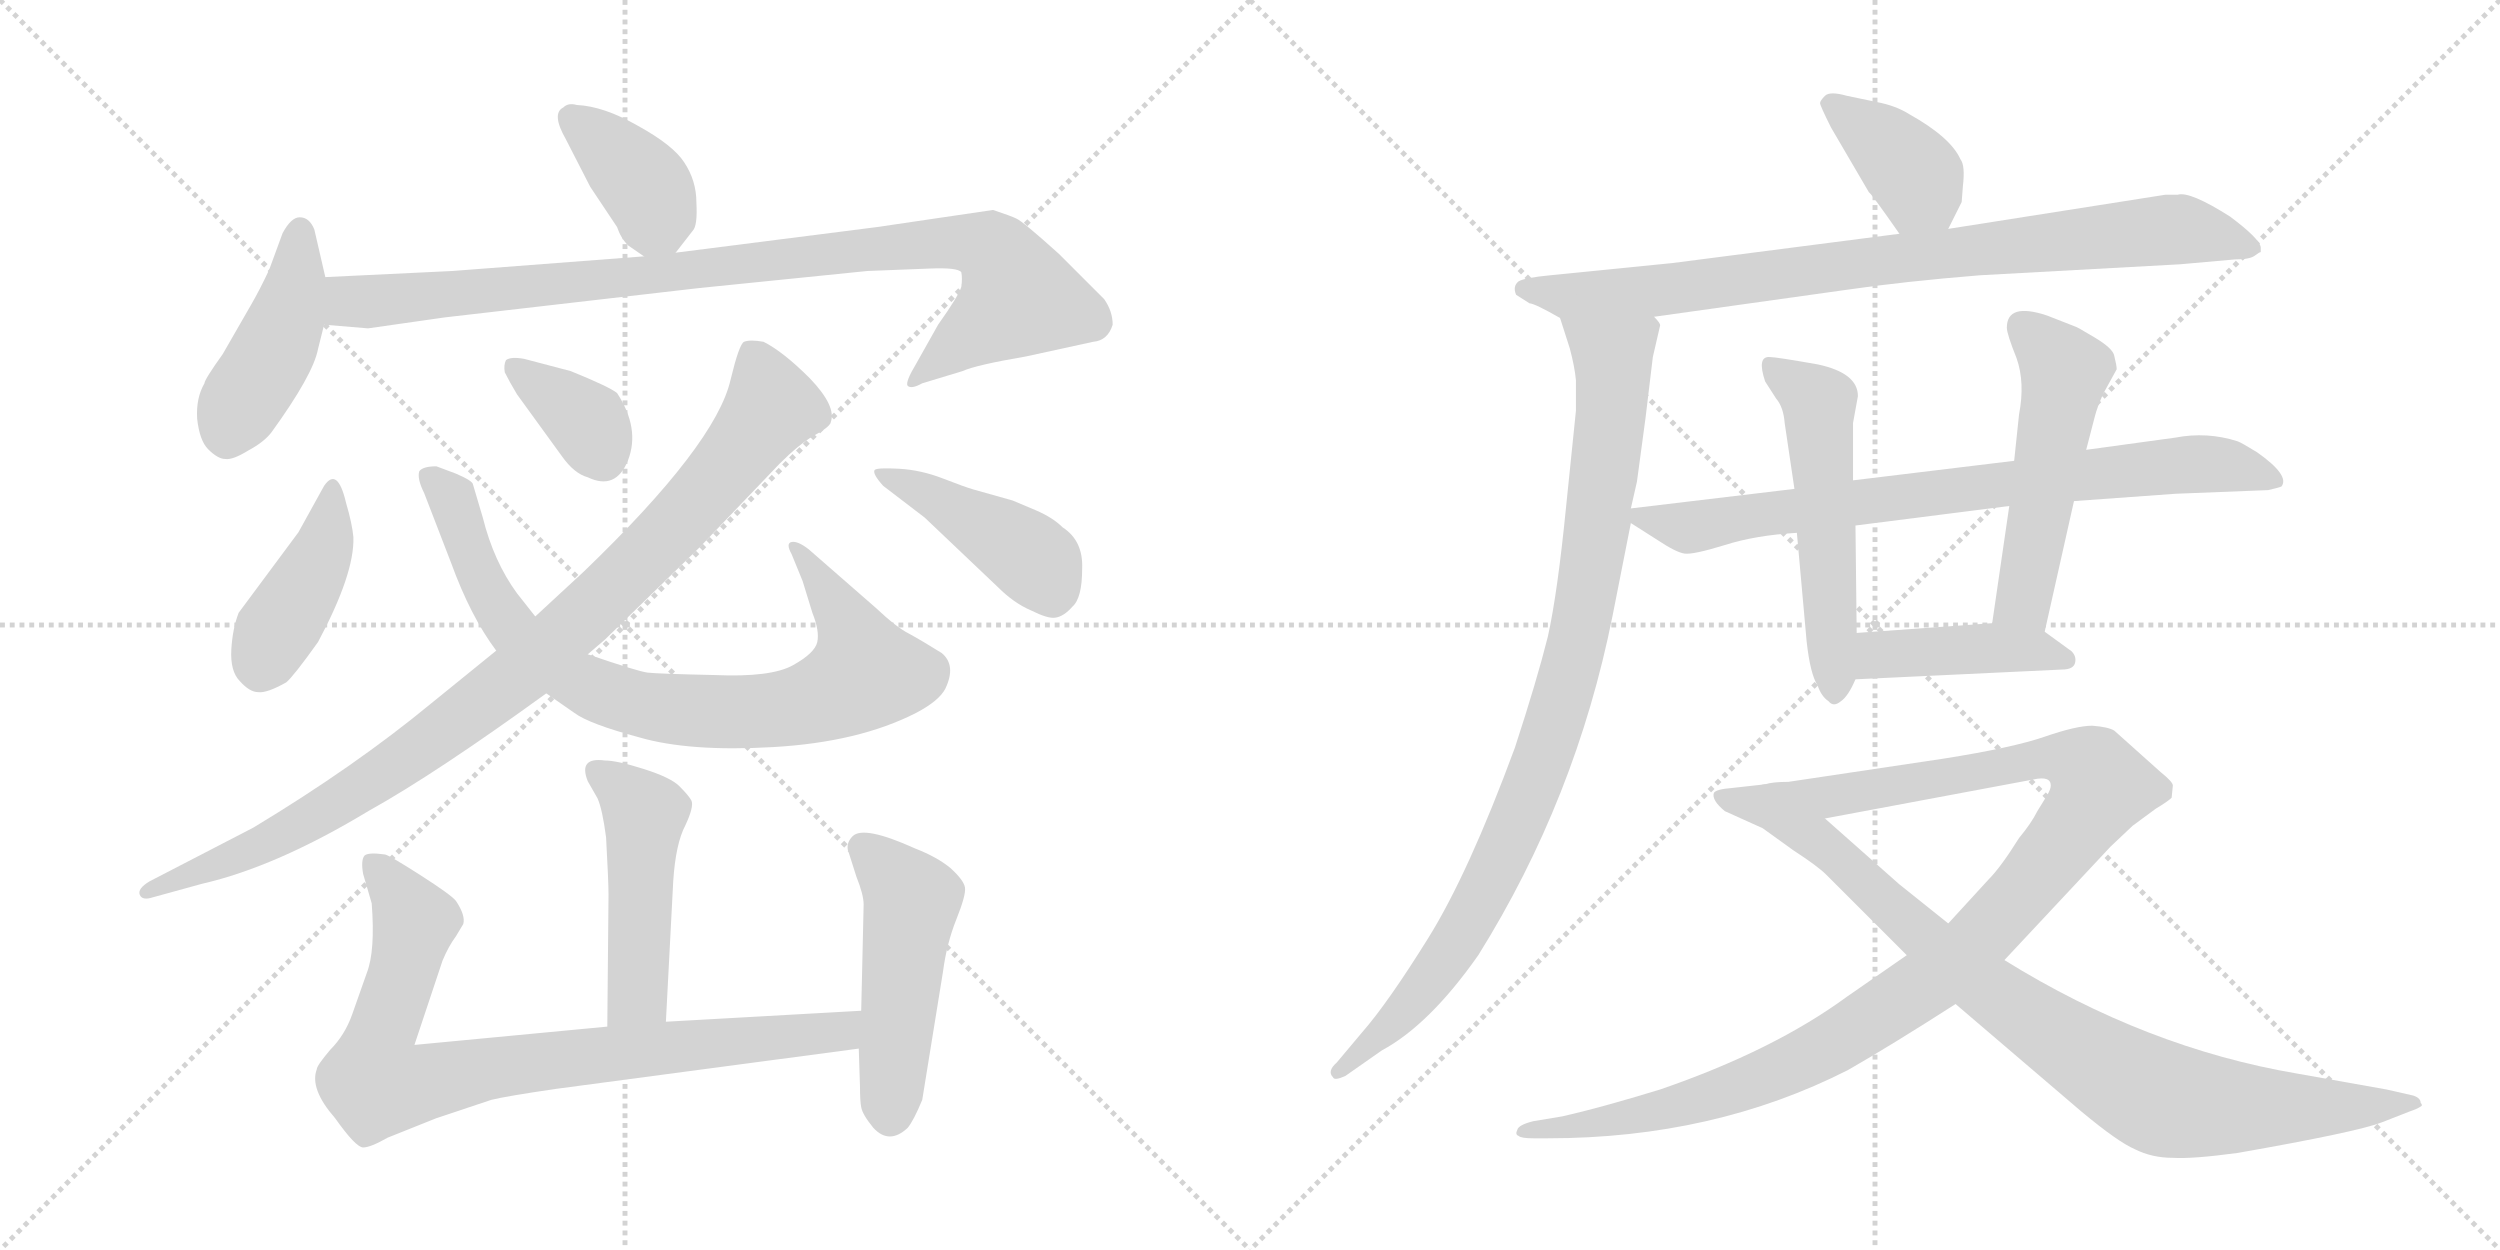<svg version="1.1" viewBox="0 0 2048 1024" xmlns="http://www.w3.org/2000/svg">
  <g stroke="lightgray" stroke-dasharray="1,1" stroke-width="1" transform="scale(4, 4)">
    <line x1="0" y1="0" x2="256" y2="256"></line>
    <line x1="256" y1="0" x2="0" y2="256"></line>
    <line x1="128" y1="0" x2="128" y2="256"></line>
    <line x1="0" y1="128" x2="256" y2="128"></line>
    <line x1="256" y1="0" x2="512" y2="256"></line>
    <line x1="512" y1="0" x2="256" y2="256"></line>
    <line x1="384" y1="0" x2="384" y2="256"></line>
    <line x1="256" y1="128" x2="512" y2="128"></line>
  </g>
<g transform="scale(1, -1) translate(0, -850)">
   <style type="text/css">
    @keyframes keyframes0 {
      from {
       stroke: black;
       stroke-dashoffset: 382;
       stroke-width: 128;
       }
       55% {
       animation-timing-function: step-end;
       stroke: black;
       stroke-dashoffset: 0;
       stroke-width: 128;
       }
       to {
       stroke: black;
       stroke-width: 1024;
       }
       }
       #make-me-a-hanzi-animation-0 {
         animation: keyframes0 0.561s both;
         animation-delay: 0s;
         animation-timing-function: linear;
       }
    @keyframes keyframes1 {
      from {
       stroke: black;
       stroke-dashoffset: 440;
       stroke-width: 128;
       }
       59% {
       animation-timing-function: step-end;
       stroke: black;
       stroke-dashoffset: 0;
       stroke-width: 128;
       }
       to {
       stroke: black;
       stroke-width: 1024;
       }
       }
       #make-me-a-hanzi-animation-1 {
         animation: keyframes1 0.608s both;
         animation-delay: 0.561s;
         animation-timing-function: linear;
       }
    @keyframes keyframes2 {
      from {
       stroke: black;
       stroke-dashoffset: 962;
       stroke-width: 128;
       }
       76% {
       animation-timing-function: step-end;
       stroke: black;
       stroke-dashoffset: 0;
       stroke-width: 128;
       }
       to {
       stroke: black;
       stroke-width: 1024;
       }
       }
       #make-me-a-hanzi-animation-2 {
         animation: keyframes2 1.033s both;
         animation-delay: 1.169s;
         animation-timing-function: linear;
       }
    @keyframes keyframes3 {
      from {
       stroke: black;
       stroke-dashoffset: 413;
       stroke-width: 128;
       }
       57% {
       animation-timing-function: step-end;
       stroke: black;
       stroke-dashoffset: 0;
       stroke-width: 128;
       }
       to {
       stroke: black;
       stroke-width: 1024;
       }
       }
       #make-me-a-hanzi-animation-3 {
         animation: keyframes3 0.586s both;
         animation-delay: 2.202s;
         animation-timing-function: linear;
       }
    @keyframes keyframes4 {
      from {
       stroke: black;
       stroke-dashoffset: 832;
       stroke-width: 128;
       }
       73% {
       animation-timing-function: step-end;
       stroke: black;
       stroke-dashoffset: 0;
       stroke-width: 128;
       }
       to {
       stroke: black;
       stroke-width: 1024;
       }
       }
       #make-me-a-hanzi-animation-4 {
         animation: keyframes4 0.927s both;
         animation-delay: 2.788s;
         animation-timing-function: linear;
       }
    @keyframes keyframes5 {
      from {
       stroke: black;
       stroke-dashoffset: 361;
       stroke-width: 128;
       }
       54% {
       animation-timing-function: step-end;
       stroke: black;
       stroke-dashoffset: 0;
       stroke-width: 128;
       }
       to {
       stroke: black;
       stroke-width: 1024;
       }
       }
       #make-me-a-hanzi-animation-5 {
         animation: keyframes5 0.544s both;
         animation-delay: 3.715s;
         animation-timing-function: linear;
       }
    @keyframes keyframes6 {
      from {
       stroke: black;
       stroke-dashoffset: 962;
       stroke-width: 128;
       }
       76% {
       animation-timing-function: step-end;
       stroke: black;
       stroke-dashoffset: 0;
       stroke-width: 128;
       }
       to {
       stroke: black;
       stroke-width: 1024;
       }
       }
       #make-me-a-hanzi-animation-6 {
         animation: keyframes6 1.033s both;
         animation-delay: 4.259s;
         animation-timing-function: linear;
       }
    @keyframes keyframes7 {
      from {
       stroke: black;
       stroke-dashoffset: 436;
       stroke-width: 128;
       }
       59% {
       animation-timing-function: step-end;
       stroke: black;
       stroke-dashoffset: 0;
       stroke-width: 128;
       }
       to {
       stroke: black;
       stroke-width: 1024;
       }
       }
       #make-me-a-hanzi-animation-7 {
         animation: keyframes7 0.605s both;
         animation-delay: 5.292s;
         animation-timing-function: linear;
       }
    @keyframes keyframes8 {
      from {
       stroke: black;
       stroke-dashoffset: 482;
       stroke-width: 128;
       }
       61% {
       animation-timing-function: step-end;
       stroke: black;
       stroke-dashoffset: 0;
       stroke-width: 128;
       }
       to {
       stroke: black;
       stroke-width: 1024;
       }
       }
       #make-me-a-hanzi-animation-8 {
         animation: keyframes8 0.642s both;
         animation-delay: 5.896s;
         animation-timing-function: linear;
       }
    @keyframes keyframes9 {
      from {
       stroke: black;
       stroke-dashoffset: 848;
       stroke-width: 128;
       }
       73% {
       animation-timing-function: step-end;
       stroke: black;
       stroke-dashoffset: 0;
       stroke-width: 128;
       }
       to {
       stroke: black;
       stroke-width: 1024;
       }
       }
       #make-me-a-hanzi-animation-9 {
         animation: keyframes9 0.94s both;
         animation-delay: 6.539s;
         animation-timing-function: linear;
       }
    @keyframes keyframes10 {
      from {
       stroke: black;
       stroke-dashoffset: 493;
       stroke-width: 128;
       }
       62% {
       animation-timing-function: step-end;
       stroke: black;
       stroke-dashoffset: 0;
       stroke-width: 128;
       }
       to {
       stroke: black;
       stroke-width: 1024;
       }
       }
       #make-me-a-hanzi-animation-10 {
         animation: keyframes10 0.651s both;
         animation-delay: 7.479s;
         animation-timing-function: linear;
       }
    @keyframes keyframes11 {
      from {
       stroke: black;
       stroke-dashoffset: 386;
       stroke-width: 128;
       }
       56% {
       animation-timing-function: step-end;
       stroke: black;
       stroke-dashoffset: 0;
       stroke-width: 128;
       }
       to {
       stroke: black;
       stroke-width: 1024;
       }
       }
       #make-me-a-hanzi-animation-11 {
         animation: keyframes11 0.564s both;
         animation-delay: 8.13s;
         animation-timing-function: linear;
       }
    @keyframes keyframes12 {
      from {
       stroke: black;
       stroke-dashoffset: 858;
       stroke-width: 128;
       }
       74% {
       animation-timing-function: step-end;
       stroke: black;
       stroke-dashoffset: 0;
       stroke-width: 128;
       }
       to {
       stroke: black;
       stroke-width: 1024;
       }
       }
       #make-me-a-hanzi-animation-12 {
         animation: keyframes12 0.948s both;
         animation-delay: 8.694s;
         animation-timing-function: linear;
       }
    @keyframes keyframes13 {
      from {
       stroke: black;
       stroke-dashoffset: 945;
       stroke-width: 128;
       }
       75% {
       animation-timing-function: step-end;
       stroke: black;
       stroke-dashoffset: 0;
       stroke-width: 128;
       }
       to {
       stroke: black;
       stroke-width: 1024;
       }
       }
       #make-me-a-hanzi-animation-13 {
         animation: keyframes13 1.019s both;
         animation-delay: 9.642s;
         animation-timing-function: linear;
       }
    @keyframes keyframes14 {
      from {
       stroke: black;
       stroke-dashoffset: 781;
       stroke-width: 128;
       }
       72% {
       animation-timing-function: step-end;
       stroke: black;
       stroke-dashoffset: 0;
       stroke-width: 128;
       }
       to {
       stroke: black;
       stroke-width: 1024;
       }
       }
       #make-me-a-hanzi-animation-14 {
         animation: keyframes14 0.886s both;
         animation-delay: 10.661s;
         animation-timing-function: linear;
       }
    @keyframes keyframes15 {
      from {
       stroke: black;
       stroke-dashoffset: 537;
       stroke-width: 128;
       }
       64% {
       animation-timing-function: step-end;
       stroke: black;
       stroke-dashoffset: 0;
       stroke-width: 128;
       }
       to {
       stroke: black;
       stroke-width: 1024;
       }
       }
       #make-me-a-hanzi-animation-15 {
         animation: keyframes15 0.687s both;
         animation-delay: 11.547s;
         animation-timing-function: linear;
       }
    @keyframes keyframes16 {
      from {
       stroke: black;
       stroke-dashoffset: 521;
       stroke-width: 128;
       }
       63% {
       animation-timing-function: step-end;
       stroke: black;
       stroke-dashoffset: 0;
       stroke-width: 128;
       }
       to {
       stroke: black;
       stroke-width: 1024;
       }
       }
       #make-me-a-hanzi-animation-16 {
         animation: keyframes16 0.674s both;
         animation-delay: 12.234s;
         animation-timing-function: linear;
       }
    @keyframes keyframes17 {
      from {
       stroke: black;
       stroke-dashoffset: 429;
       stroke-width: 128;
       }
       58% {
       animation-timing-function: step-end;
       stroke: black;
       stroke-dashoffset: 0;
       stroke-width: 128;
       }
       to {
       stroke: black;
       stroke-width: 1024;
       }
       }
       #make-me-a-hanzi-animation-17 {
         animation: keyframes17 0.599s both;
         animation-delay: 12.908s;
         animation-timing-function: linear;
       }
    @keyframes keyframes18 {
      from {
       stroke: black;
       stroke-dashoffset: 1102;
       stroke-width: 128;
       }
       78% {
       animation-timing-function: step-end;
       stroke: black;
       stroke-dashoffset: 0;
       stroke-width: 128;
       }
       to {
       stroke: black;
       stroke-width: 1024;
       }
       }
       #make-me-a-hanzi-animation-18 {
         animation: keyframes18 1.147s both;
         animation-delay: 13.507s;
         animation-timing-function: linear;
       }
    @keyframes keyframes19 {
      from {
       stroke: black;
       stroke-dashoffset: 901;
       stroke-width: 128;
       }
       75% {
       animation-timing-function: step-end;
       stroke: black;
       stroke-dashoffset: 0;
       stroke-width: 128;
       }
       to {
       stroke: black;
       stroke-width: 1024;
       }
       }
       #make-me-a-hanzi-animation-19 {
         animation: keyframes19 0.983s both;
         animation-delay: 14.654s;
         animation-timing-function: linear;
       }
</style>
<path d="M 553.5 643.0 L 567.5 661.0 Q 571.5 665.0 570.5 684.0 Q 570.5 702.0 560.5 717.0 Q 551.5 731.0 522.5 747.0 Q 494.5 763.0 472.5 764.0 Q 465.5 766.0 461.5 762.0 Q 451.5 757.0 463.5 736.0 L 483.5 697.0 L 505.5 664.0 Q 508.5 655.0 514.5 649.0 L 527.5 640.0 C 542.5 629.0 542.5 629.0 553.5 643.0 Z" fill="lightgray"></path> 
<path d="M 266.5 623.0 L 257.5 662.0 Q 253.5 672.0 245.5 672.0 Q 238.5 672.0 231.5 659.0 L 220.5 629.0 Q 212.5 612.0 205.5 600.0 L 182.5 560.0 Q 167.5 539.0 167.5 536.0 Q 160.5 524.0 161.5 507.0 Q 163.5 489.0 170.5 482.0 Q 178.5 474.0 184.5 474.0 Q 190.5 473.0 203.5 481.0 Q 216.5 488.0 222.5 496.0 Q 256.5 543.0 260.5 564.0 L 265.5 584.0 L 266.5 623.0 Z" fill="lightgray"></path> 
<path d="M 813.5 678.0 L 718.5 664.0 L 553.5 643.0 L 527.5 640.0 L 370.5 628.0 L 266.5 623.0 C 236.5 622.0 235.5 586.0 265.5 584.0 L 301.5 581.0 L 364.5 590.0 L 572.5 614.0 L 710.5 628.0 L 761.5 630.0 Q 784.5 631.0 787.5 627.0 Q 788.5 622.0 787.5 615.0 Q 785.5 608.0 768.5 584.0 L 750.5 552.0 Q 741.5 537.0 743.5 534.0 Q 746.5 531.0 755.5 536.0 L 788.5 546.0 Q 799.5 551.0 840.5 558.0 L 895.5 570.0 Q 907.5 571.0 911.5 584.0 Q 911.5 595.0 904.5 605.0 L 867.5 642.0 Q 837.5 669.0 832.5 671.0 Q 828.5 673.0 813.5 678.0 Z" fill="lightgray"></path> 
<path d="M 244.5 414.0 L 195.5 348.0 Q 190.5 335.0 189.5 318.0 Q 188.5 300.0 196.5 292.0 Q 204.5 283.0 211.5 283.0 Q 218.5 282.0 234.5 291.0 Q 240.5 296.0 260.5 324.0 Q 290.5 380.0 289.5 410.0 Q 288.5 421.0 283.5 438.0 Q 276.5 468.0 265.5 452.0 L 244.5 414.0 Z" fill="lightgray"></path> 
<path d="M 447.5 282.0 L 470.5 266.0 Q 482.5 257.0 523.5 246.0 Q 564.5 234.0 633.5 238.0 Q 703.5 242.0 750.5 266.0 Q 769.5 276.0 774.5 286.0 Q 783.5 305.0 771.5 315.0 Q 755.5 325.0 744.5 331.0 Q 734.5 336.0 717.5 352.0 L 662.5 400.0 Q 653.5 407.0 648.5 406.0 Q 643.5 405.0 648.5 396.0 L 657.5 374.0 L 665.5 348.0 Q 671.5 333.0 669.5 324.0 Q 667.5 315.0 649.5 305.0 Q 631.5 295.0 585.5 297.0 Q 539.5 298.0 530.5 299.0 Q 522.5 300.0 481.5 314.0 L 438.5 345.0 L 423.5 364.0 Q 404.5 390.0 395.5 426.0 L 387.5 453.0 Q 387.5 456.0 373.5 462.0 L 357.5 468.0 Q 346.5 468.0 343.5 464.0 Q 341.5 458.0 347.5 446.0 L 369.5 389.0 Q 385.5 345.0 406.5 317.0 L 447.5 282.0 Z" fill="lightgray"></path> 
<path d="M 423.5 527.0 L 460.5 476.0 Q 470.5 462.0 481.5 459.0 Q 504.5 448.0 514.5 473.0 Q 524.5 499.0 505.5 528.0 Q 499.5 533.0 467.5 546.0 L 429.5 556.0 Q 418.5 558.0 414.5 555.0 Q 412.5 551.0 413.5 545.0 Q 417.5 537.0 423.5 527.0 Z" fill="lightgray"></path> 
<path d="M 406.5 317.0 L 353.5 274.0 Q 290.5 222.0 207.5 172.0 L 122.5 128.0 Q 112.5 122.0 114.5 117.0 Q 116.5 112.0 125.5 115.0 L 165.5 126.0 Q 226.5 140.0 302.5 186.0 Q 356.5 216.0 447.5 282.0 L 481.5 314.0 L 495.5 326.0 L 573.5 402.0 L 638.5 470.0 Q 654.5 486.0 666.5 493.0 Q 679.5 500.0 680.5 504.0 Q 685.5 517.0 663.5 540.0 Q 641.5 562.0 625.5 570.0 Q 614.5 572.0 609.5 570.0 Q 605.5 568.0 598.5 539.0 Q 586.5 486.0 478.5 382.0 L 438.5 345.0 L 406.5 317.0 Z" fill="lightgray"></path> 
<path d="M 757.5 426.0 L 817.5 369.0 Q 830.5 356.0 844.5 350.0 Q 858.5 343.0 864.5 344.0 Q 871.5 345.0 878.5 353.0 Q 886.5 360.0 886.5 384.0 Q 887.5 407.0 870.5 418.0 Q 862.5 426.0 848.5 432.0 L 829.5 440.0 L 797.5 449.0 Q 790.5 451.0 772.5 458.0 Q 754.5 465.0 736.5 466.0 Q 718.5 467.0 716.5 465.0 Q 714.5 462.0 723.5 452.0 L 757.5 426.0 Z" fill="lightgray"></path> 
<path d="M 545.5 13.0 L 551.5 128.0 Q 553.5 159.0 561.5 174.0 Q 568.5 189.0 566.5 194.0 Q 564.5 198.0 556.5 206.0 Q 549.5 213.0 527.5 220.0 Q 505.5 227.0 495.5 227.0 Q 473.5 230.0 481.5 210.0 L 489.5 196.0 Q 493.5 187.0 496.5 164.0 Q 498.5 128.0 498.5 117.0 L 497.5 9.0 C 497.5 -21.0 543.5 -17.0 545.5 13.0 Z" fill="lightgray"></path> 
<path d="M 339.5 -6.0 L 362.5 63.0 Q 367.5 75.0 373.5 83.0 L 379.5 93.0 Q 381.5 100.0 373.5 112.0 Q 369.5 117.0 344.5 133.0 Q 319.5 149.0 315.5 150.0 Q 301.5 152.0 298.5 149.0 Q 295.5 145.0 297.5 134.0 L 304.5 110.0 Q 307.5 71.0 300.5 53.0 L 288.5 19.0 Q 282.5 2.0 270.5 -10.0 Q 259.5 -23.0 259.5 -26.0 Q 253.5 -42.0 274.5 -66.0 Q 291.5 -90.0 297.5 -90.0 Q 303.5 -90.0 317.5 -82.0 L 357.5 -66.0 L 402.5 -51.0 Q 414.5 -48.0 455.5 -42.0 L 703.5 -9.0 C 733.5 -5.0 735.5 24.0 705.5 22.0 L 545.5 13.0 L 497.5 9.0 L 339.5 -6.0 Z" fill="lightgray"></path> 
<path d="M 703.5 -9.0 L 704.5 -40.0 Q 704.5 -52.0 705.5 -57.0 Q 706.5 -63.0 715.5 -74.0 Q 728.5 -88.0 743.5 -74.0 Q 748.5 -68.0 755.5 -51.0 L 772.5 54.0 Q 775.5 77.0 783.5 97.0 Q 791.5 117.0 790.5 123.0 Q 789.5 129.0 778.5 139.0 Q 767.5 148.0 749.5 155.0 Q 707.5 174.0 698.5 165.0 Q 693.5 160.0 694.5 154.0 L 701.5 132.0 Q 707.5 117.0 707.5 109.0 L 705.5 22.0 L 703.5 -9.0 Z" fill="lightgray"></path> 
<path d="M 1596.0 662.5 L 1607.0 684.5 L 1608.0 697.5 Q 1610.0 714.5 1606.0 719.5 Q 1598.0 737.5 1564.0 756.5 Q 1553.0 763.5 1537.0 766.5 L 1513.0 771.5 Q 1499.0 775.5 1495.0 771.5 Q 1491.0 767.5 1491.0 765.5 Q 1491.0 763.5 1500.0 745.5 L 1531.0 692.5 Q 1533.0 691.5 1556.0 658.5 C 1573.0 633.5 1583.0 635.5 1596.0 662.5 Z" fill="lightgray"></path> 
<path d="M 1355.0 590.5 L 1512.0 612.5 Q 1560.0 619.5 1622.0 624.5 L 1786.0 633.5 L 1831.0 637.5 Q 1843.0 637.5 1847.0 640.5 Q 1851.0 643.5 1852.0 643.5 L 1852.0 647.5 Q 1851.0 654.5 1827.0 672.5 Q 1794.0 693.5 1784.0 690.5 L 1774.0 690.5 L 1596.0 662.5 L 1556.0 658.5 L 1370.0 634.5 L 1270.0 624.5 Q 1249.0 622.5 1244.0 619.5 Q 1239.0 615.5 1242.0 608.5 L 1253.0 601.5 Q 1257.0 601.5 1278.0 589.5 C 1292.0 581.5 1325.0 586.5 1355.0 590.5 Z" fill="lightgray"></path> 
<path d="M 1354.0 557.5 L 1360.0 583.5 Q 1360.0 585.5 1355.0 590.5 C 1352.0 620.5 1269.0 618.5 1278.0 589.5 L 1286.0 564.5 Q 1290.0 549.5 1291.0 538.5 L 1291.0 513.5 L 1283.0 435.5 Q 1276.0 364.5 1268.0 328.5 Q 1259.0 292.5 1241.0 237.5 Q 1203.0 134.5 1170.0 81.5 Q 1137.0 28.5 1116.0 4.5 L 1095.0 -20.5 Q 1087.0 -27.5 1092.0 -32.5 Q 1093.0 -35.5 1102.0 -31.5 L 1132.0 -10.5 Q 1171.0 10.5 1211.0 67.5 Q 1291.0 195.5 1321.0 345.5 L 1336.0 421.5 L 1336.0 433.5 L 1341.0 455.5 L 1348.0 507.5 L 1354.0 557.5 Z" fill="lightgray"></path> 
<path d="M 1336.0 421.5 L 1358.0 407.5 Q 1373.0 397.5 1380.0 396.5 Q 1387.0 395.5 1413.0 403.5 Q 1438.0 411.5 1472.0 413.5 L 1520.0 419.5 L 1646.0 435.5 L 1699.0 439.5 L 1782.0 445.5 L 1858.0 448.5 Q 1867.0 450.5 1869.0 451.5 Q 1876.0 460.5 1849.0 479.5 Q 1836.0 487.5 1833.0 488.5 Q 1808.0 496.5 1782.0 491.5 L 1709.0 481.5 L 1650.0 472.5 L 1518.0 456.5 L 1470.0 449.5 L 1336.0 433.5 C 1320.0 431.5 1320.0 431.5 1336.0 421.5 Z" fill="lightgray"></path> 
<path d="M 1472.0 413.5 L 1480.0 324.5 Q 1483.0 297.5 1489.0 288.5 Q 1492.0 279.5 1498.0 275.5 Q 1502.0 270.5 1508.0 275.5 Q 1514.0 279.5 1520.0 293.5 L 1521.0 331.5 L 1520.0 419.5 L 1518.0 456.5 L 1518.0 503.5 L 1522.0 525.5 Q 1522.0 544.5 1489.0 551.5 Q 1455.0 557.5 1450.0 557.5 Q 1439.0 558.5 1446.0 537.5 L 1455.0 523.5 Q 1461.0 516.5 1462.0 503.5 L 1470.0 449.5 L 1472.0 413.5 Z" fill="lightgray"></path> 
<path d="M 1675.0 332.5 L 1699.0 439.5 L 1709.0 481.5 L 1716.0 508.5 Q 1718.0 516.5 1723.0 527.5 L 1734.0 547.5 Q 1734.0 550.5 1732.0 558.5 Q 1731.0 564.5 1716.0 573.5 Q 1701.0 582.5 1700.0 582.5 L 1677.0 591.5 Q 1644.0 602.5 1644.0 581.5 Q 1644.0 576.5 1652.0 556.5 Q 1659.0 536.5 1654.0 510.5 L 1650.0 472.5 L 1646.0 435.5 L 1632.0 339.5 C 1628.0 309.5 1668.0 303.5 1675.0 332.5 Z" fill="lightgray"></path> 
<path d="M 1520.0 293.5 L 1689.0 301.5 Q 1699.0 301.5 1700.0 307.5 Q 1701.0 312.5 1697.0 316.5 L 1675.0 332.5 L 1632.0 339.5 L 1521.0 331.5 C 1491.0 329.5 1490.0 292.5 1520.0 293.5 Z" fill="lightgray"></path> 
<path d="M 1562.0 67.5 L 1513.0 33.5 Q 1453.0 -10.5 1360.0 -42.5 Q 1311.0 -57.5 1280.0 -64.5 L 1256.0 -68.5 Q 1244.0 -71.5 1243.0 -75.5 Q 1241.0 -79.5 1244.0 -80.5 Q 1246.0 -82.5 1256.0 -82.5 L 1268.0 -82.5 Q 1404.0 -82.5 1514.0 -26.5 Q 1549.0 -6.5 1602.0 27.5 L 1642.0 63.5 L 1729.0 156.5 L 1747.0 173.5 L 1766.0 187.5 Q 1776.0 193.5 1779.0 196.5 L 1780.0 206.5 Q 1780.0 209.5 1770.0 217.5 L 1732.0 251.5 Q 1727.0 254.5 1714.0 255.5 Q 1701.0 255.5 1675.0 246.5 Q 1649.0 237.5 1592.0 228.5 L 1465.0 209.5 Q 1452.0 209.5 1446.0 207.5 C 1416.0 203.5 1466.0 173.5 1495.0 179.5 L 1666.0 211.5 Q 1680.0 214.5 1680.0 206.5 Q 1680.0 203.5 1677.0 198.5 L 1669.0 185.5 Q 1664.0 175.5 1654.0 163.5 Q 1639.0 139.5 1629.0 129.5 L 1596.0 93.5 L 1562.0 67.5 Z" fill="lightgray"></path> 
<path d="M 1446.0 207.5 L 1419.0 204.5 Q 1406.0 203.5 1404.0 200.5 Q 1402.0 194.5 1413.0 185.5 L 1444.0 171.5 L 1469.0 153.5 Q 1489.0 140.5 1496.0 133.5 L 1562.0 67.5 L 1602.0 27.5 L 1705.0 -60.5 Q 1735.0 -85.5 1749.0 -91.5 Q 1763.0 -98.5 1780.0 -98.5 Q 1796.0 -99.5 1833.0 -94.5 Q 1930.0 -77.5 1951.0 -69.5 L 1974.0 -60.5 Q 1980.0 -58.5 1983.0 -56.5 Q 1985.0 -55.5 1983.0 -53.5 Q 1983.0 -49.5 1977.0 -47.5 L 1955.0 -42.5 L 1882.0 -29.5 Q 1758.0 -8.5 1642.0 63.5 L 1596.0 93.5 L 1556.0 125.5 Q 1530.0 148.5 1495.0 179.5 C 1473.0 199.5 1461.0 209.5 1446.0 207.5 Z" fill="lightgray"></path> 
      <clipPath id="make-me-a-hanzi-clip-0">
      <path d="M 553.5 643.0 L 567.5 661.0 Q 571.5 665.0 570.5 684.0 Q 570.5 702.0 560.5 717.0 Q 551.5 731.0 522.5 747.0 Q 494.5 763.0 472.5 764.0 Q 465.5 766.0 461.5 762.0 Q 451.5 757.0 463.5 736.0 L 483.5 697.0 L 505.5 664.0 Q 508.5 655.0 514.5 649.0 L 527.5 640.0 C 542.5 629.0 542.5 629.0 553.5 643.0 Z" fill="lightgray"></path>
      </clipPath>
      <path clip-path="url(#make-me-a-hanzi-clip-0)" d="M 468.5 753.0 L 530.5 694.0 L 545.5 657.0 " fill="none" id="make-me-a-hanzi-animation-0" stroke-dasharray="254 508" stroke-linecap="round"></path>

      <clipPath id="make-me-a-hanzi-clip-1">
      <path d="M 266.5 623.0 L 257.5 662.0 Q 253.5 672.0 245.5 672.0 Q 238.5 672.0 231.5 659.0 L 220.5 629.0 Q 212.5 612.0 205.5 600.0 L 182.5 560.0 Q 167.5 539.0 167.5 536.0 Q 160.5 524.0 161.5 507.0 Q 163.5 489.0 170.5 482.0 Q 178.5 474.0 184.5 474.0 Q 190.5 473.0 203.5 481.0 Q 216.5 488.0 222.5 496.0 Q 256.5 543.0 260.5 564.0 L 265.5 584.0 L 266.5 623.0 Z" fill="lightgray"></path>
      </clipPath>
      <path clip-path="url(#make-me-a-hanzi-clip-1)" d="M 246.5 661.0 L 234.5 587.0 L 185.5 490.0 " fill="none" id="make-me-a-hanzi-animation-1" stroke-dasharray="312 624" stroke-linecap="round"></path>

      <clipPath id="make-me-a-hanzi-clip-2">
      <path d="M 813.5 678.0 L 718.5 664.0 L 553.5 643.0 L 527.5 640.0 L 370.5 628.0 L 266.5 623.0 C 236.5 622.0 235.5 586.0 265.5 584.0 L 301.5 581.0 L 364.5 590.0 L 572.5 614.0 L 710.5 628.0 L 761.5 630.0 Q 784.5 631.0 787.5 627.0 Q 788.5 622.0 787.5 615.0 Q 785.5 608.0 768.5 584.0 L 750.5 552.0 Q 741.5 537.0 743.5 534.0 Q 746.5 531.0 755.5 536.0 L 788.5 546.0 Q 799.5 551.0 840.5 558.0 L 895.5 570.0 Q 907.5 571.0 911.5 584.0 Q 911.5 595.0 904.5 605.0 L 867.5 642.0 Q 837.5 669.0 832.5 671.0 Q 828.5 673.0 813.5 678.0 Z" fill="lightgray"></path>
      </clipPath>
      <path clip-path="url(#make-me-a-hanzi-clip-2)" d="M 272.5 590.0 L 289.5 604.0 L 755.5 650.0 L 810.5 647.0 L 835.5 606.0 L 751.5 544.0 L 749.5 536.0 " fill="none" id="make-me-a-hanzi-animation-2" stroke-dasharray="834 1668" stroke-linecap="round"></path>

      <clipPath id="make-me-a-hanzi-clip-3">
      <path d="M 244.5 414.0 L 195.5 348.0 Q 190.5 335.0 189.5 318.0 Q 188.5 300.0 196.5 292.0 Q 204.5 283.0 211.5 283.0 Q 218.5 282.0 234.5 291.0 Q 240.5 296.0 260.5 324.0 Q 290.5 380.0 289.5 410.0 Q 288.5 421.0 283.5 438.0 Q 276.5 468.0 265.5 452.0 L 244.5 414.0 Z" fill="lightgray"></path>
      </clipPath>
      <path clip-path="url(#make-me-a-hanzi-clip-3)" d="M 274.5 445.0 L 259.5 388.0 L 213.5 301.0 " fill="none" id="make-me-a-hanzi-animation-3" stroke-dasharray="285 570" stroke-linecap="round"></path>

      <clipPath id="make-me-a-hanzi-clip-4">
      <path d="M 447.5 282.0 L 470.5 266.0 Q 482.5 257.0 523.5 246.0 Q 564.5 234.0 633.5 238.0 Q 703.5 242.0 750.5 266.0 Q 769.5 276.0 774.5 286.0 Q 783.5 305.0 771.5 315.0 Q 755.5 325.0 744.5 331.0 Q 734.5 336.0 717.5 352.0 L 662.5 400.0 Q 653.5 407.0 648.5 406.0 Q 643.5 405.0 648.5 396.0 L 657.5 374.0 L 665.5 348.0 Q 671.5 333.0 669.5 324.0 Q 667.5 315.0 649.5 305.0 Q 631.5 295.0 585.5 297.0 Q 539.5 298.0 530.5 299.0 Q 522.5 300.0 481.5 314.0 L 438.5 345.0 L 423.5 364.0 Q 404.5 390.0 395.5 426.0 L 387.5 453.0 Q 387.5 456.0 373.5 462.0 L 357.5 468.0 Q 346.5 468.0 343.5 464.0 Q 341.5 458.0 347.5 446.0 L 369.5 389.0 Q 385.5 345.0 406.5 317.0 L 447.5 282.0 Z" fill="lightgray"></path>
      </clipPath>
      <path clip-path="url(#make-me-a-hanzi-clip-4)" d="M 352.5 460.0 L 371.5 441.0 L 394.5 375.0 L 424.5 328.0 L 478.5 289.0 L 521.5 273.0 L 605.5 266.0 L 639.5 269.0 L 669.5 276.0 L 708.5 299.0 L 695.5 338.0 L 654.5 401.0 " fill="none" id="make-me-a-hanzi-animation-4" stroke-dasharray="704 1408" stroke-linecap="round"></path>

      <clipPath id="make-me-a-hanzi-clip-5">
      <path d="M 423.5 527.0 L 460.5 476.0 Q 470.5 462.0 481.5 459.0 Q 504.5 448.0 514.5 473.0 Q 524.5 499.0 505.5 528.0 Q 499.5 533.0 467.5 546.0 L 429.5 556.0 Q 418.5 558.0 414.5 555.0 Q 412.5 551.0 413.5 545.0 Q 417.5 537.0 423.5 527.0 Z" fill="lightgray"></path>
      </clipPath>
      <path clip-path="url(#make-me-a-hanzi-clip-5)" d="M 422.5 549.0 L 481.5 504.0 L 493.5 476.0 " fill="none" id="make-me-a-hanzi-animation-5" stroke-dasharray="233 466" stroke-linecap="round"></path>

      <clipPath id="make-me-a-hanzi-clip-6">
      <path d="M 406.5 317.0 L 353.5 274.0 Q 290.5 222.0 207.5 172.0 L 122.5 128.0 Q 112.5 122.0 114.5 117.0 Q 116.5 112.0 125.5 115.0 L 165.5 126.0 Q 226.5 140.0 302.5 186.0 Q 356.5 216.0 447.5 282.0 L 481.5 314.0 L 495.5 326.0 L 573.5 402.0 L 638.5 470.0 Q 654.5 486.0 666.5 493.0 Q 679.5 500.0 680.5 504.0 Q 685.5 517.0 663.5 540.0 Q 641.5 562.0 625.5 570.0 Q 614.5 572.0 609.5 570.0 Q 605.5 568.0 598.5 539.0 Q 586.5 486.0 478.5 382.0 L 438.5 345.0 L 406.5 317.0 Z" fill="lightgray"></path>
      </clipPath>
      <path clip-path="url(#make-me-a-hanzi-clip-6)" d="M 613.5 564.0 L 628.5 531.0 L 629.5 512.0 L 559.5 426.0 L 435.5 306.0 L 257.5 180.0 L 120.5 121.0 " fill="none" id="make-me-a-hanzi-animation-6" stroke-dasharray="834 1668" stroke-linecap="round"></path>

      <clipPath id="make-me-a-hanzi-clip-7">
      <path d="M 757.5 426.0 L 817.5 369.0 Q 830.5 356.0 844.5 350.0 Q 858.5 343.0 864.5 344.0 Q 871.5 345.0 878.5 353.0 Q 886.5 360.0 886.5 384.0 Q 887.5 407.0 870.5 418.0 Q 862.5 426.0 848.5 432.0 L 829.5 440.0 L 797.5 449.0 Q 790.5 451.0 772.5 458.0 Q 754.5 465.0 736.5 466.0 Q 718.5 467.0 716.5 465.0 Q 714.5 462.0 723.5 452.0 L 757.5 426.0 Z" fill="lightgray"></path>
      </clipPath>
      <path clip-path="url(#make-me-a-hanzi-clip-7)" d="M 720.5 459.0 L 751.5 449.0 L 838.5 398.0 L 851.5 387.0 L 862.5 360.0 " fill="none" id="make-me-a-hanzi-animation-7" stroke-dasharray="308 616" stroke-linecap="round"></path>

      <clipPath id="make-me-a-hanzi-clip-8">
      <path d="M 545.5 13.0 L 551.5 128.0 Q 553.5 159.0 561.5 174.0 Q 568.5 189.0 566.5 194.0 Q 564.5 198.0 556.5 206.0 Q 549.5 213.0 527.5 220.0 Q 505.5 227.0 495.5 227.0 Q 473.5 230.0 481.5 210.0 L 489.5 196.0 Q 493.5 187.0 496.5 164.0 Q 498.5 128.0 498.5 117.0 L 497.5 9.0 C 497.5 -21.0 543.5 -17.0 545.5 13.0 Z" fill="lightgray"></path>
      </clipPath>
      <path clip-path="url(#make-me-a-hanzi-clip-8)" d="M 489.5 217.0 L 514.5 199.0 L 528.5 180.0 L 522.5 36.0 L 502.5 17.0 " fill="none" id="make-me-a-hanzi-animation-8" stroke-dasharray="354 708" stroke-linecap="round"></path>

      <clipPath id="make-me-a-hanzi-clip-9">
      <path d="M 339.5 -6.0 L 362.5 63.0 Q 367.5 75.0 373.5 83.0 L 379.5 93.0 Q 381.5 100.0 373.5 112.0 Q 369.5 117.0 344.5 133.0 Q 319.5 149.0 315.5 150.0 Q 301.5 152.0 298.5 149.0 Q 295.5 145.0 297.5 134.0 L 304.5 110.0 Q 307.5 71.0 300.5 53.0 L 288.5 19.0 Q 282.5 2.0 270.5 -10.0 Q 259.5 -23.0 259.5 -26.0 Q 253.5 -42.0 274.5 -66.0 Q 291.5 -90.0 297.5 -90.0 Q 303.5 -90.0 317.5 -82.0 L 357.5 -66.0 L 402.5 -51.0 Q 414.5 -48.0 455.5 -42.0 L 703.5 -9.0 C 733.5 -5.0 735.5 24.0 705.5 22.0 L 545.5 13.0 L 497.5 9.0 L 339.5 -6.0 Z" fill="lightgray"></path>
      </clipPath>
      <path clip-path="url(#make-me-a-hanzi-clip-9)" d="M 304.5 141.0 L 339.5 95.0 L 307.5 -13.0 L 308.5 -38.0 L 338.5 -39.0 L 397.5 -25.0 L 678.5 3.0 L 698.5 15.0 " fill="none" id="make-me-a-hanzi-animation-9" stroke-dasharray="720 1440" stroke-linecap="round"></path>

      <clipPath id="make-me-a-hanzi-clip-10">
      <path d="M 703.5 -9.0 L 704.5 -40.0 Q 704.5 -52.0 705.5 -57.0 Q 706.5 -63.0 715.5 -74.0 Q 728.5 -88.0 743.5 -74.0 Q 748.5 -68.0 755.5 -51.0 L 772.5 54.0 Q 775.5 77.0 783.5 97.0 Q 791.5 117.0 790.5 123.0 Q 789.5 129.0 778.5 139.0 Q 767.5 148.0 749.5 155.0 Q 707.5 174.0 698.5 165.0 Q 693.5 160.0 694.5 154.0 L 701.5 132.0 Q 707.5 117.0 707.5 109.0 L 705.5 22.0 L 703.5 -9.0 Z" fill="lightgray"></path>
      </clipPath>
      <path clip-path="url(#make-me-a-hanzi-clip-10)" d="M 706.5 156.0 L 747.5 113.0 L 729.5 -64.0 " fill="none" id="make-me-a-hanzi-animation-10" stroke-dasharray="365 730" stroke-linecap="round"></path>

      <clipPath id="make-me-a-hanzi-clip-11">
      <path d="M 1596.0 662.5 L 1607.0 684.5 L 1608.0 697.5 Q 1610.0 714.5 1606.0 719.5 Q 1598.0 737.5 1564.0 756.5 Q 1553.0 763.5 1537.0 766.5 L 1513.0 771.5 Q 1499.0 775.5 1495.0 771.5 Q 1491.0 767.5 1491.0 765.5 Q 1491.0 763.5 1500.0 745.5 L 1531.0 692.5 Q 1533.0 691.5 1556.0 658.5 C 1573.0 633.5 1583.0 635.5 1596.0 662.5 Z" fill="lightgray"></path>
      </clipPath>
      <path clip-path="url(#make-me-a-hanzi-clip-11)" d="M 1498.0 764.5 L 1563.0 713.5 L 1588.0 673.5 " fill="none" id="make-me-a-hanzi-animation-11" stroke-dasharray="258 516" stroke-linecap="round"></path>

      <clipPath id="make-me-a-hanzi-clip-12">
      <path d="M 1355.0 590.5 L 1512.0 612.5 Q 1560.0 619.5 1622.0 624.5 L 1786.0 633.5 L 1831.0 637.5 Q 1843.0 637.5 1847.0 640.5 Q 1851.0 643.5 1852.0 643.5 L 1852.0 647.5 Q 1851.0 654.5 1827.0 672.5 Q 1794.0 693.5 1784.0 690.5 L 1774.0 690.5 L 1596.0 662.5 L 1556.0 658.5 L 1370.0 634.5 L 1270.0 624.5 Q 1249.0 622.5 1244.0 619.5 Q 1239.0 615.5 1242.0 608.5 L 1253.0 601.5 Q 1257.0 601.5 1278.0 589.5 C 1292.0 581.5 1325.0 586.5 1355.0 590.5 Z" fill="lightgray"></path>
      </clipPath>
      <path clip-path="url(#make-me-a-hanzi-clip-12)" d="M 1251.0 612.5 L 1285.0 606.5 L 1360.0 611.5 L 1551.0 638.5 L 1787.0 662.5 L 1847.0 645.5 " fill="none" id="make-me-a-hanzi-animation-12" stroke-dasharray="730 1460" stroke-linecap="round"></path>

      <clipPath id="make-me-a-hanzi-clip-13">
      <path d="M 1354.0 557.5 L 1360.0 583.5 Q 1360.0 585.5 1355.0 590.5 C 1352.0 620.5 1269.0 618.5 1278.0 589.5 L 1286.0 564.5 Q 1290.0 549.5 1291.0 538.5 L 1291.0 513.5 L 1283.0 435.5 Q 1276.0 364.5 1268.0 328.5 Q 1259.0 292.5 1241.0 237.5 Q 1203.0 134.5 1170.0 81.5 Q 1137.0 28.5 1116.0 4.5 L 1095.0 -20.5 Q 1087.0 -27.5 1092.0 -32.5 Q 1093.0 -35.5 1102.0 -31.5 L 1132.0 -10.5 Q 1171.0 10.5 1211.0 67.5 Q 1291.0 195.5 1321.0 345.5 L 1336.0 421.5 L 1336.0 433.5 L 1341.0 455.5 L 1348.0 507.5 L 1354.0 557.5 Z" fill="lightgray"></path>
      </clipPath>
      <path clip-path="url(#make-me-a-hanzi-clip-13)" d="M 1286.0 585.5 L 1317.0 561.5 L 1322.0 542.5 L 1306.0 403.5 L 1277.0 267.5 L 1239.0 167.5 L 1189.0 71.5 L 1132.0 2.5 L 1097.0 -27.5 " fill="none" id="make-me-a-hanzi-animation-13" stroke-dasharray="817 1634" stroke-linecap="round"></path>

      <clipPath id="make-me-a-hanzi-clip-14">
      <path d="M 1336.0 421.5 L 1358.0 407.5 Q 1373.0 397.5 1380.0 396.5 Q 1387.0 395.5 1413.0 403.5 Q 1438.0 411.5 1472.0 413.5 L 1520.0 419.5 L 1646.0 435.5 L 1699.0 439.5 L 1782.0 445.5 L 1858.0 448.5 Q 1867.0 450.5 1869.0 451.5 Q 1876.0 460.5 1849.0 479.5 Q 1836.0 487.5 1833.0 488.5 Q 1808.0 496.5 1782.0 491.5 L 1709.0 481.5 L 1650.0 472.5 L 1518.0 456.5 L 1470.0 449.5 L 1336.0 433.5 C 1320.0 431.5 1320.0 431.5 1336.0 421.5 Z" fill="lightgray"></path>
      </clipPath>
      <path clip-path="url(#make-me-a-hanzi-clip-14)" d="M 1344.0 427.5 L 1382.0 417.5 L 1645.0 454.5 L 1811.0 470.5 L 1862.0 456.5 " fill="none" id="make-me-a-hanzi-animation-14" stroke-dasharray="653 1306" stroke-linecap="round"></path>

      <clipPath id="make-me-a-hanzi-clip-15">
      <path d="M 1472.0 413.5 L 1480.0 324.5 Q 1483.0 297.5 1489.0 288.5 Q 1492.0 279.5 1498.0 275.5 Q 1502.0 270.5 1508.0 275.5 Q 1514.0 279.5 1520.0 293.5 L 1521.0 331.5 L 1520.0 419.5 L 1518.0 456.5 L 1518.0 503.5 L 1522.0 525.5 Q 1522.0 544.5 1489.0 551.5 Q 1455.0 557.5 1450.0 557.5 Q 1439.0 558.5 1446.0 537.5 L 1455.0 523.5 Q 1461.0 516.5 1462.0 503.5 L 1470.0 449.5 L 1472.0 413.5 Z" fill="lightgray"></path>
      </clipPath>
      <path clip-path="url(#make-me-a-hanzi-clip-15)" d="M 1452.0 547.5 L 1490.0 520.5 L 1503.0 286.5 " fill="none" id="make-me-a-hanzi-animation-15" stroke-dasharray="409 818" stroke-linecap="round"></path>

      <clipPath id="make-me-a-hanzi-clip-16">
      <path d="M 1675.0 332.5 L 1699.0 439.5 L 1709.0 481.5 L 1716.0 508.5 Q 1718.0 516.5 1723.0 527.5 L 1734.0 547.5 Q 1734.0 550.5 1732.0 558.5 Q 1731.0 564.5 1716.0 573.5 Q 1701.0 582.5 1700.0 582.5 L 1677.0 591.5 Q 1644.0 602.5 1644.0 581.5 Q 1644.0 576.5 1652.0 556.5 Q 1659.0 536.5 1654.0 510.5 L 1650.0 472.5 L 1646.0 435.5 L 1632.0 339.5 C 1628.0 309.5 1668.0 303.5 1675.0 332.5 Z" fill="lightgray"></path>
      </clipPath>
      <path clip-path="url(#make-me-a-hanzi-clip-16)" d="M 1656.0 583.5 L 1692.0 546.5 L 1659.0 360.5 L 1640.0 345.5 " fill="none" id="make-me-a-hanzi-animation-16" stroke-dasharray="393 786" stroke-linecap="round"></path>

      <clipPath id="make-me-a-hanzi-clip-17">
      <path d="M 1520.0 293.5 L 1689.0 301.5 Q 1699.0 301.5 1700.0 307.5 Q 1701.0 312.5 1697.0 316.5 L 1675.0 332.5 L 1632.0 339.5 L 1521.0 331.5 C 1491.0 329.5 1490.0 292.5 1520.0 293.5 Z" fill="lightgray"></path>
      </clipPath>
      <path clip-path="url(#make-me-a-hanzi-clip-17)" d="M 1527.0 299.5 L 1537.0 312.5 L 1546.0 314.5 L 1625.0 319.5 L 1692.0 309.5 " fill="none" id="make-me-a-hanzi-animation-17" stroke-dasharray="301 602" stroke-linecap="round"></path>

      <clipPath id="make-me-a-hanzi-clip-18">
      <path d="M 1562.0 67.5 L 1513.0 33.5 Q 1453.0 -10.5 1360.0 -42.5 Q 1311.0 -57.5 1280.0 -64.5 L 1256.0 -68.5 Q 1244.0 -71.5 1243.0 -75.5 Q 1241.0 -79.5 1244.0 -80.5 Q 1246.0 -82.5 1256.0 -82.5 L 1268.0 -82.5 Q 1404.0 -82.5 1514.0 -26.5 Q 1549.0 -6.5 1602.0 27.5 L 1642.0 63.5 L 1729.0 156.5 L 1747.0 173.5 L 1766.0 187.5 Q 1776.0 193.5 1779.0 196.5 L 1780.0 206.5 Q 1780.0 209.5 1770.0 217.5 L 1732.0 251.5 Q 1727.0 254.5 1714.0 255.5 Q 1701.0 255.5 1675.0 246.5 Q 1649.0 237.5 1592.0 228.5 L 1465.0 209.5 Q 1452.0 209.5 1446.0 207.5 C 1416.0 203.5 1466.0 173.5 1495.0 179.5 L 1666.0 211.5 Q 1680.0 214.5 1680.0 206.5 Q 1680.0 203.5 1677.0 198.5 L 1669.0 185.5 Q 1664.0 175.5 1654.0 163.5 Q 1639.0 139.5 1629.0 129.5 L 1596.0 93.5 L 1562.0 67.5 Z" fill="lightgray"></path>
      </clipPath>
      <path clip-path="url(#make-me-a-hanzi-clip-18)" d="M 1459.0 206.5 L 1497.0 196.5 L 1690.0 228.5 L 1714.0 219.5 L 1721.0 205.5 L 1690.0 159.5 L 1619.0 78.5 L 1580.0 45.5 L 1507.0 -1.5 L 1386.0 -53.5 L 1293.0 -73.5 L 1251.0 -76.5 " fill="none" id="make-me-a-hanzi-animation-18" stroke-dasharray="974 1948" stroke-linecap="round"></path>

      <clipPath id="make-me-a-hanzi-clip-19">
      <path d="M 1446.0 207.5 L 1419.0 204.5 Q 1406.0 203.5 1404.0 200.5 Q 1402.0 194.5 1413.0 185.5 L 1444.0 171.5 L 1469.0 153.5 Q 1489.0 140.5 1496.0 133.5 L 1562.0 67.5 L 1602.0 27.5 L 1705.0 -60.5 Q 1735.0 -85.5 1749.0 -91.5 Q 1763.0 -98.5 1780.0 -98.5 Q 1796.0 -99.5 1833.0 -94.5 Q 1930.0 -77.5 1951.0 -69.5 L 1974.0 -60.5 Q 1980.0 -58.5 1983.0 -56.5 Q 1985.0 -55.5 1983.0 -53.5 Q 1983.0 -49.5 1977.0 -47.5 L 1955.0 -42.5 L 1882.0 -29.5 Q 1758.0 -8.5 1642.0 63.5 L 1596.0 93.5 L 1556.0 125.5 Q 1530.0 148.5 1495.0 179.5 C 1473.0 199.5 1461.0 209.5 1446.0 207.5 Z" fill="lightgray"></path>
      </clipPath>
      <path clip-path="url(#make-me-a-hanzi-clip-19)" d="M 1413.0 198.5 L 1441.0 191.5 L 1480.0 168.5 L 1625.0 42.5 L 1767.0 -48.5 L 1861.0 -58.5 L 1977.0 -54.5 " fill="none" id="make-me-a-hanzi-animation-19" stroke-dasharray="773 1546" stroke-linecap="round"></path>

</g>
</svg>
